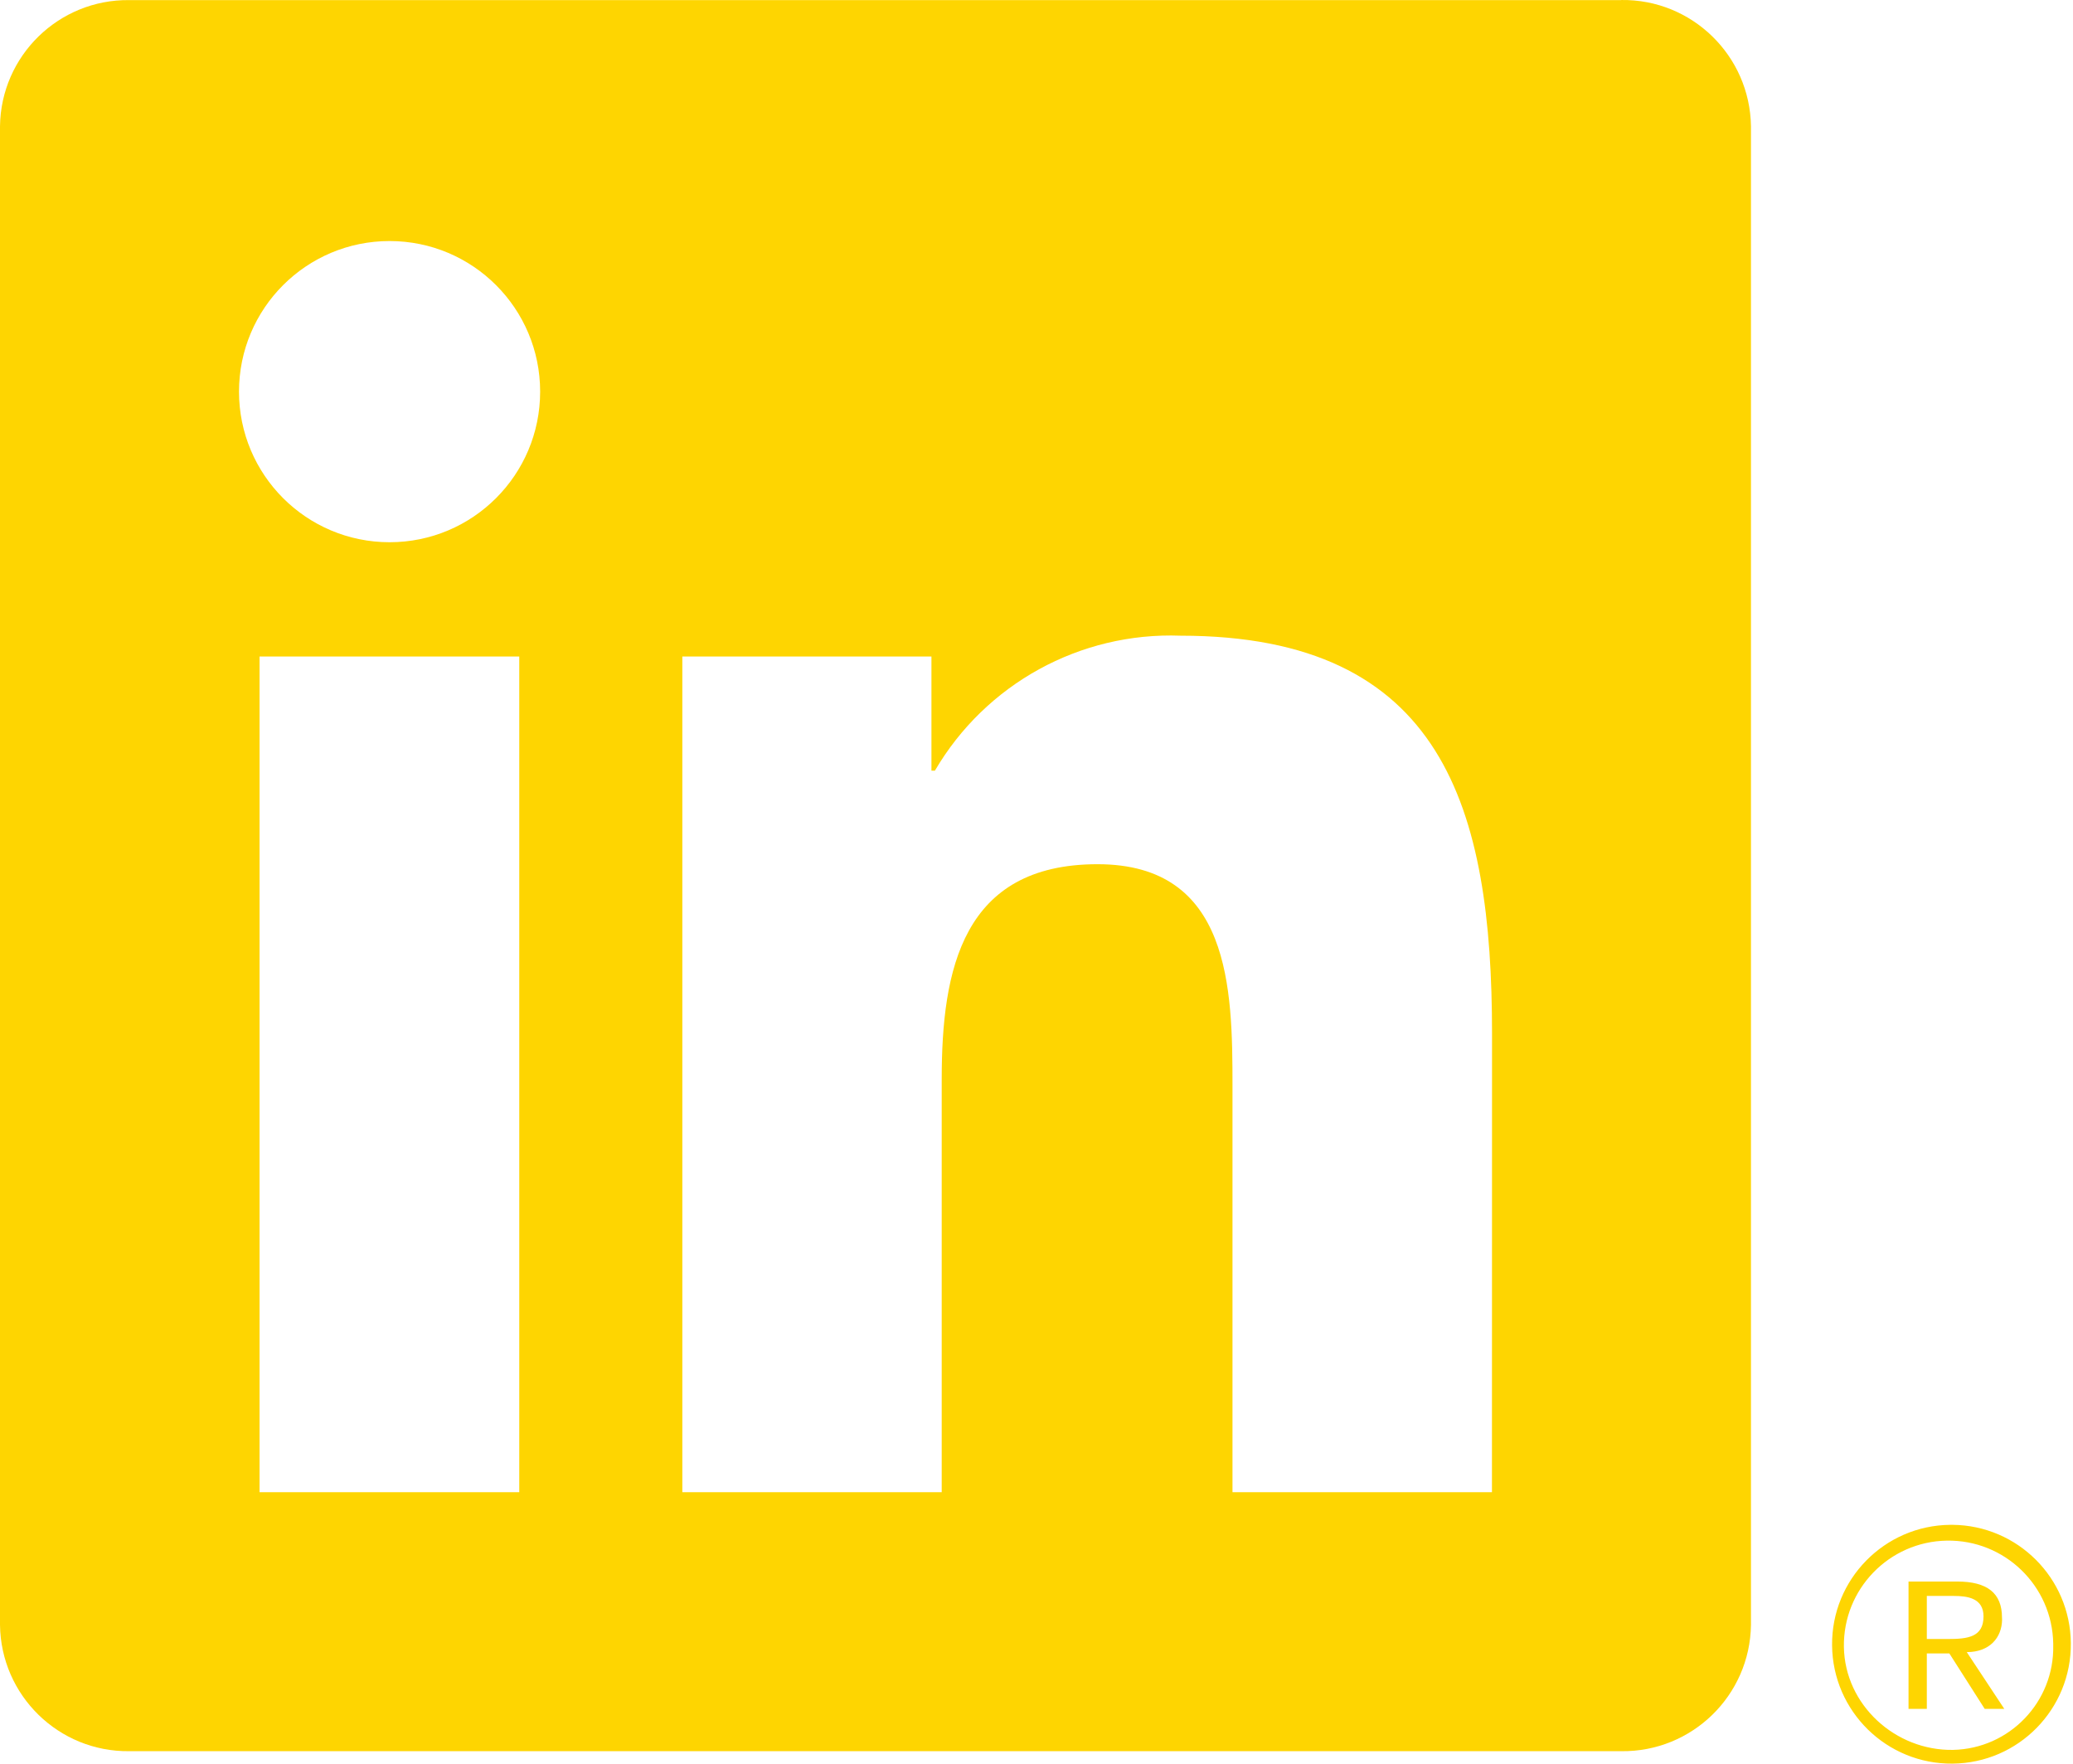 <svg width="221" height="188" viewBox="0 0 221 188" fill="none" xmlns="http://www.w3.org/2000/svg">
<path d="M211.589 182.154H213.677L209.675 176.101C212.122 176.101 213.419 174.547 213.438 172.642C213.438 172.569 213.438 172.486 213.429 172.413C213.429 169.818 211.865 168.577 208.654 168.577H203.466V182.154H205.416V176.239H207.817L211.589 182.154ZM207.679 174.703H205.416V170.113H208.286C209.767 170.113 211.46 170.352 211.46 172.293C211.46 174.519 209.749 174.703 207.67 174.703" fill="#FED501"/>
<path d="M159.055 159.056H131.394V115.739C131.394 105.409 131.21 92.117 117.008 92.117C102.602 92.117 100.395 103.367 100.395 114.994V159.056H72.743V69.976H99.3V82.146H99.668C105.086 72.892 115.149 67.363 125.866 67.759C153.904 67.759 159.064 86.202 159.064 110.183L159.055 159.056ZM41.532 57.797C32.665 57.797 25.48 50.613 25.48 41.745C25.48 32.877 32.665 25.693 41.532 25.693C50.4 25.693 57.584 32.877 57.584 41.745C57.584 50.613 50.4 57.797 41.532 57.797ZM55.358 159.056H27.67V69.976H55.358V159.056ZM172.844 0.01H13.771C6.255 -0.072 0.092 5.953 0 13.468V173.195C0.092 180.719 6.255 186.744 13.771 186.661H172.844C180.378 186.753 186.568 180.728 186.669 173.195V13.459C186.559 5.925 180.368 -0.1 172.844 0.001" fill="#FED501"/>
<path d="M207.918 162.533C200.891 162.598 195.243 168.356 195.316 175.384C195.381 182.412 201.139 188.06 208.167 187.986C215.195 187.922 220.843 182.163 220.769 175.135C220.705 168.2 215.093 162.598 208.167 162.533H207.918ZM208.213 186.523C202.05 186.625 196.678 181.722 196.576 175.559C196.475 169.395 201.387 164.318 207.55 164.217C213.714 164.115 218.791 169.027 218.892 175.191C218.892 175.255 218.892 175.31 218.892 175.375C219.021 181.4 214.238 186.395 208.213 186.523H207.928H208.213Z" fill="#FED501"/>
</svg>
